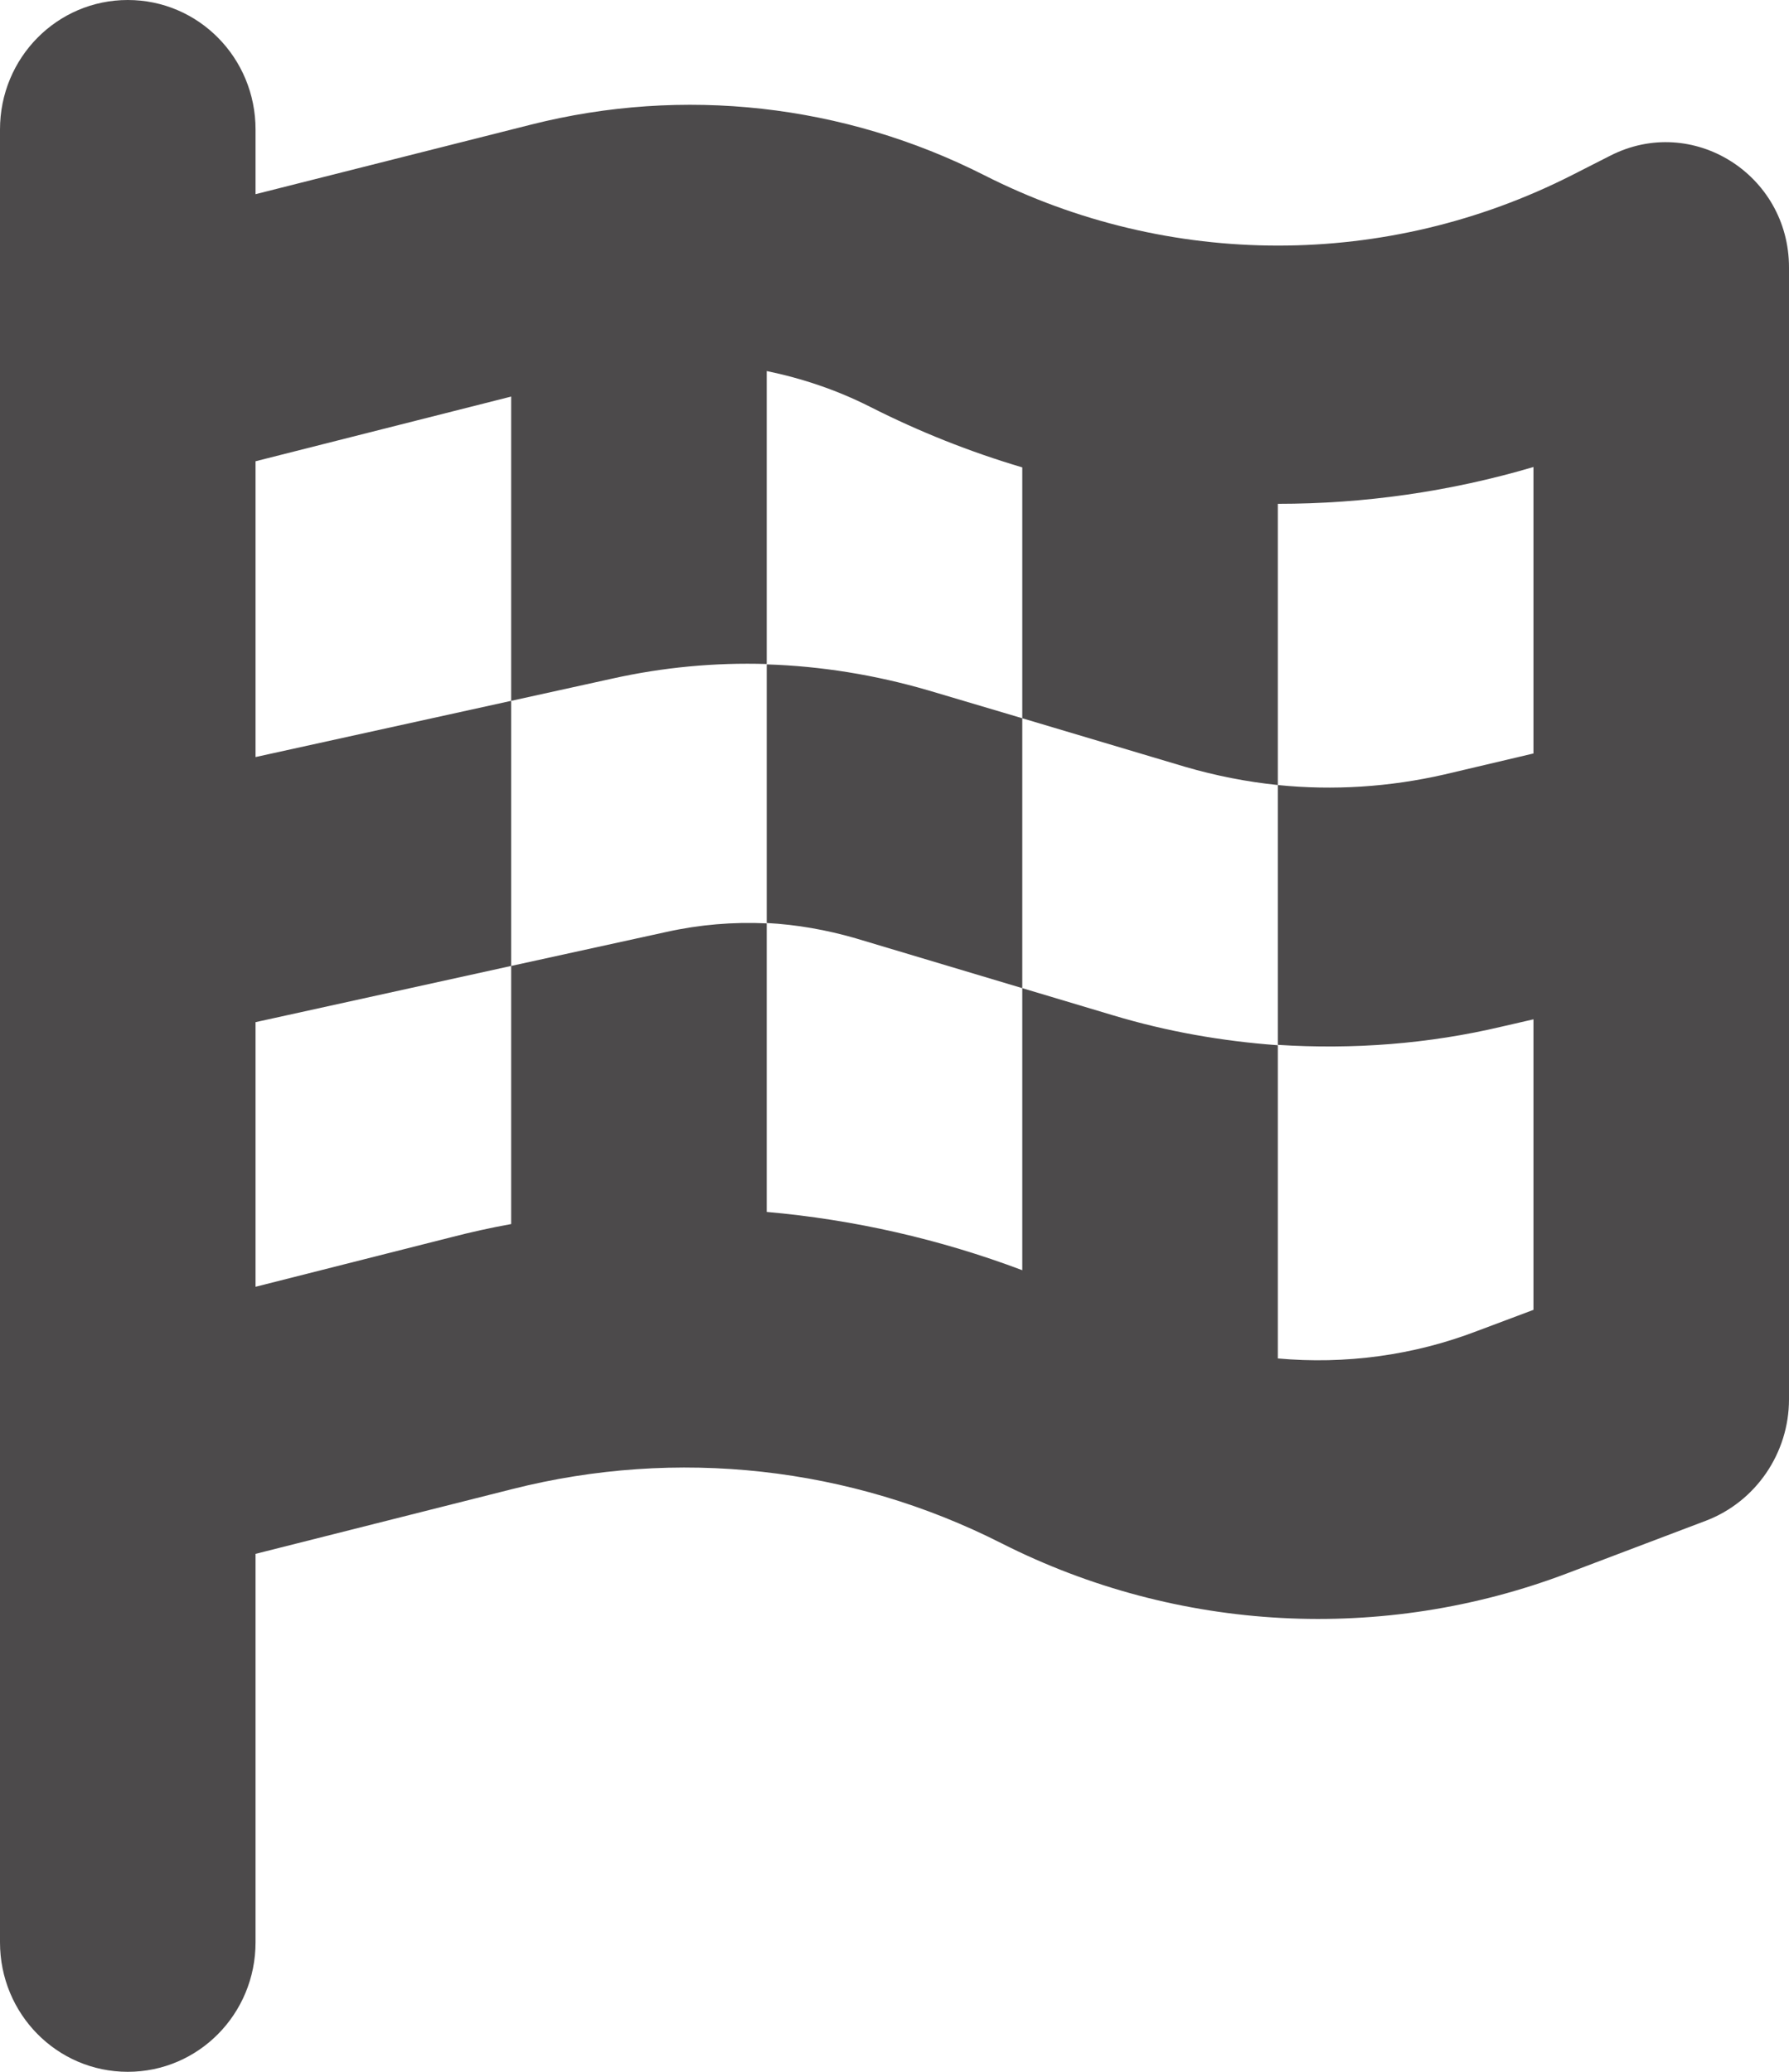 <svg width="19" height="22" viewBox="0 0 19 22" fill="none" xmlns="http://www.w3.org/2000/svg">
<g clip-path="url(#clip0_6_607)">
<path d="M1.357 0C2.108 0 2.714 0.614 2.714 1.375V2.062L5.641 1.323C7.256 0.915 8.961 1.104 10.454 1.861C12.418 2.857 14.729 2.857 16.693 1.861L17.1 1.654C17.974 1.207 19 1.852 19 2.84V14.859C19 15.43 18.648 15.946 18.118 16.148L16.646 16.706C14.687 17.45 12.507 17.334 10.637 16.388C9.029 15.572 7.189 15.37 5.441 15.812L2.714 16.5V20.625C2.714 21.386 2.108 22 1.357 22C0.606 22 0 21.386 0 20.625V17.188V14.352V2.75V1.375C0 0.614 0.606 0 1.357 0ZM2.714 8.039L5.429 7.442V10.257L2.714 10.854V13.664L4.784 13.14C5 13.084 5.212 13.037 5.429 12.998V10.257L7.078 9.896C7.43 9.818 7.787 9.788 8.143 9.805V7.055C8.72 7.073 9.296 7.167 9.856 7.33L10.857 7.627V10.493L9.089 9.964C8.779 9.874 8.461 9.818 8.143 9.801V12.869C9.067 12.951 9.979 13.157 10.857 13.488V10.493L11.82 10.781C12.392 10.953 12.978 11.056 13.571 11.099V8.336C13.241 8.302 12.91 8.237 12.588 8.143L10.857 7.627V4.963C10.306 4.8 9.763 4.585 9.237 4.318C8.889 4.142 8.52 4.018 8.143 3.94V7.051C7.592 7.034 7.04 7.086 6.502 7.206L5.429 7.442V4.211L2.714 4.898V8.039ZM13.571 14.425C14.284 14.489 15.009 14.395 15.692 14.132L16.286 13.909V10.824L15.951 10.901C15.17 11.086 14.369 11.146 13.571 11.095V14.42V14.425ZM16.286 8.005V4.959C15.399 5.221 14.488 5.35 13.571 5.35V8.336C14.161 8.396 14.759 8.357 15.34 8.224L16.286 8.001V8.005Z" fill="#4C4A4B"/>
</g>
<defs>
<clipPath id="clip0_6_607">
<rect width="19" height="22" fill="white"/>
</clipPath>
</defs>
</svg>
